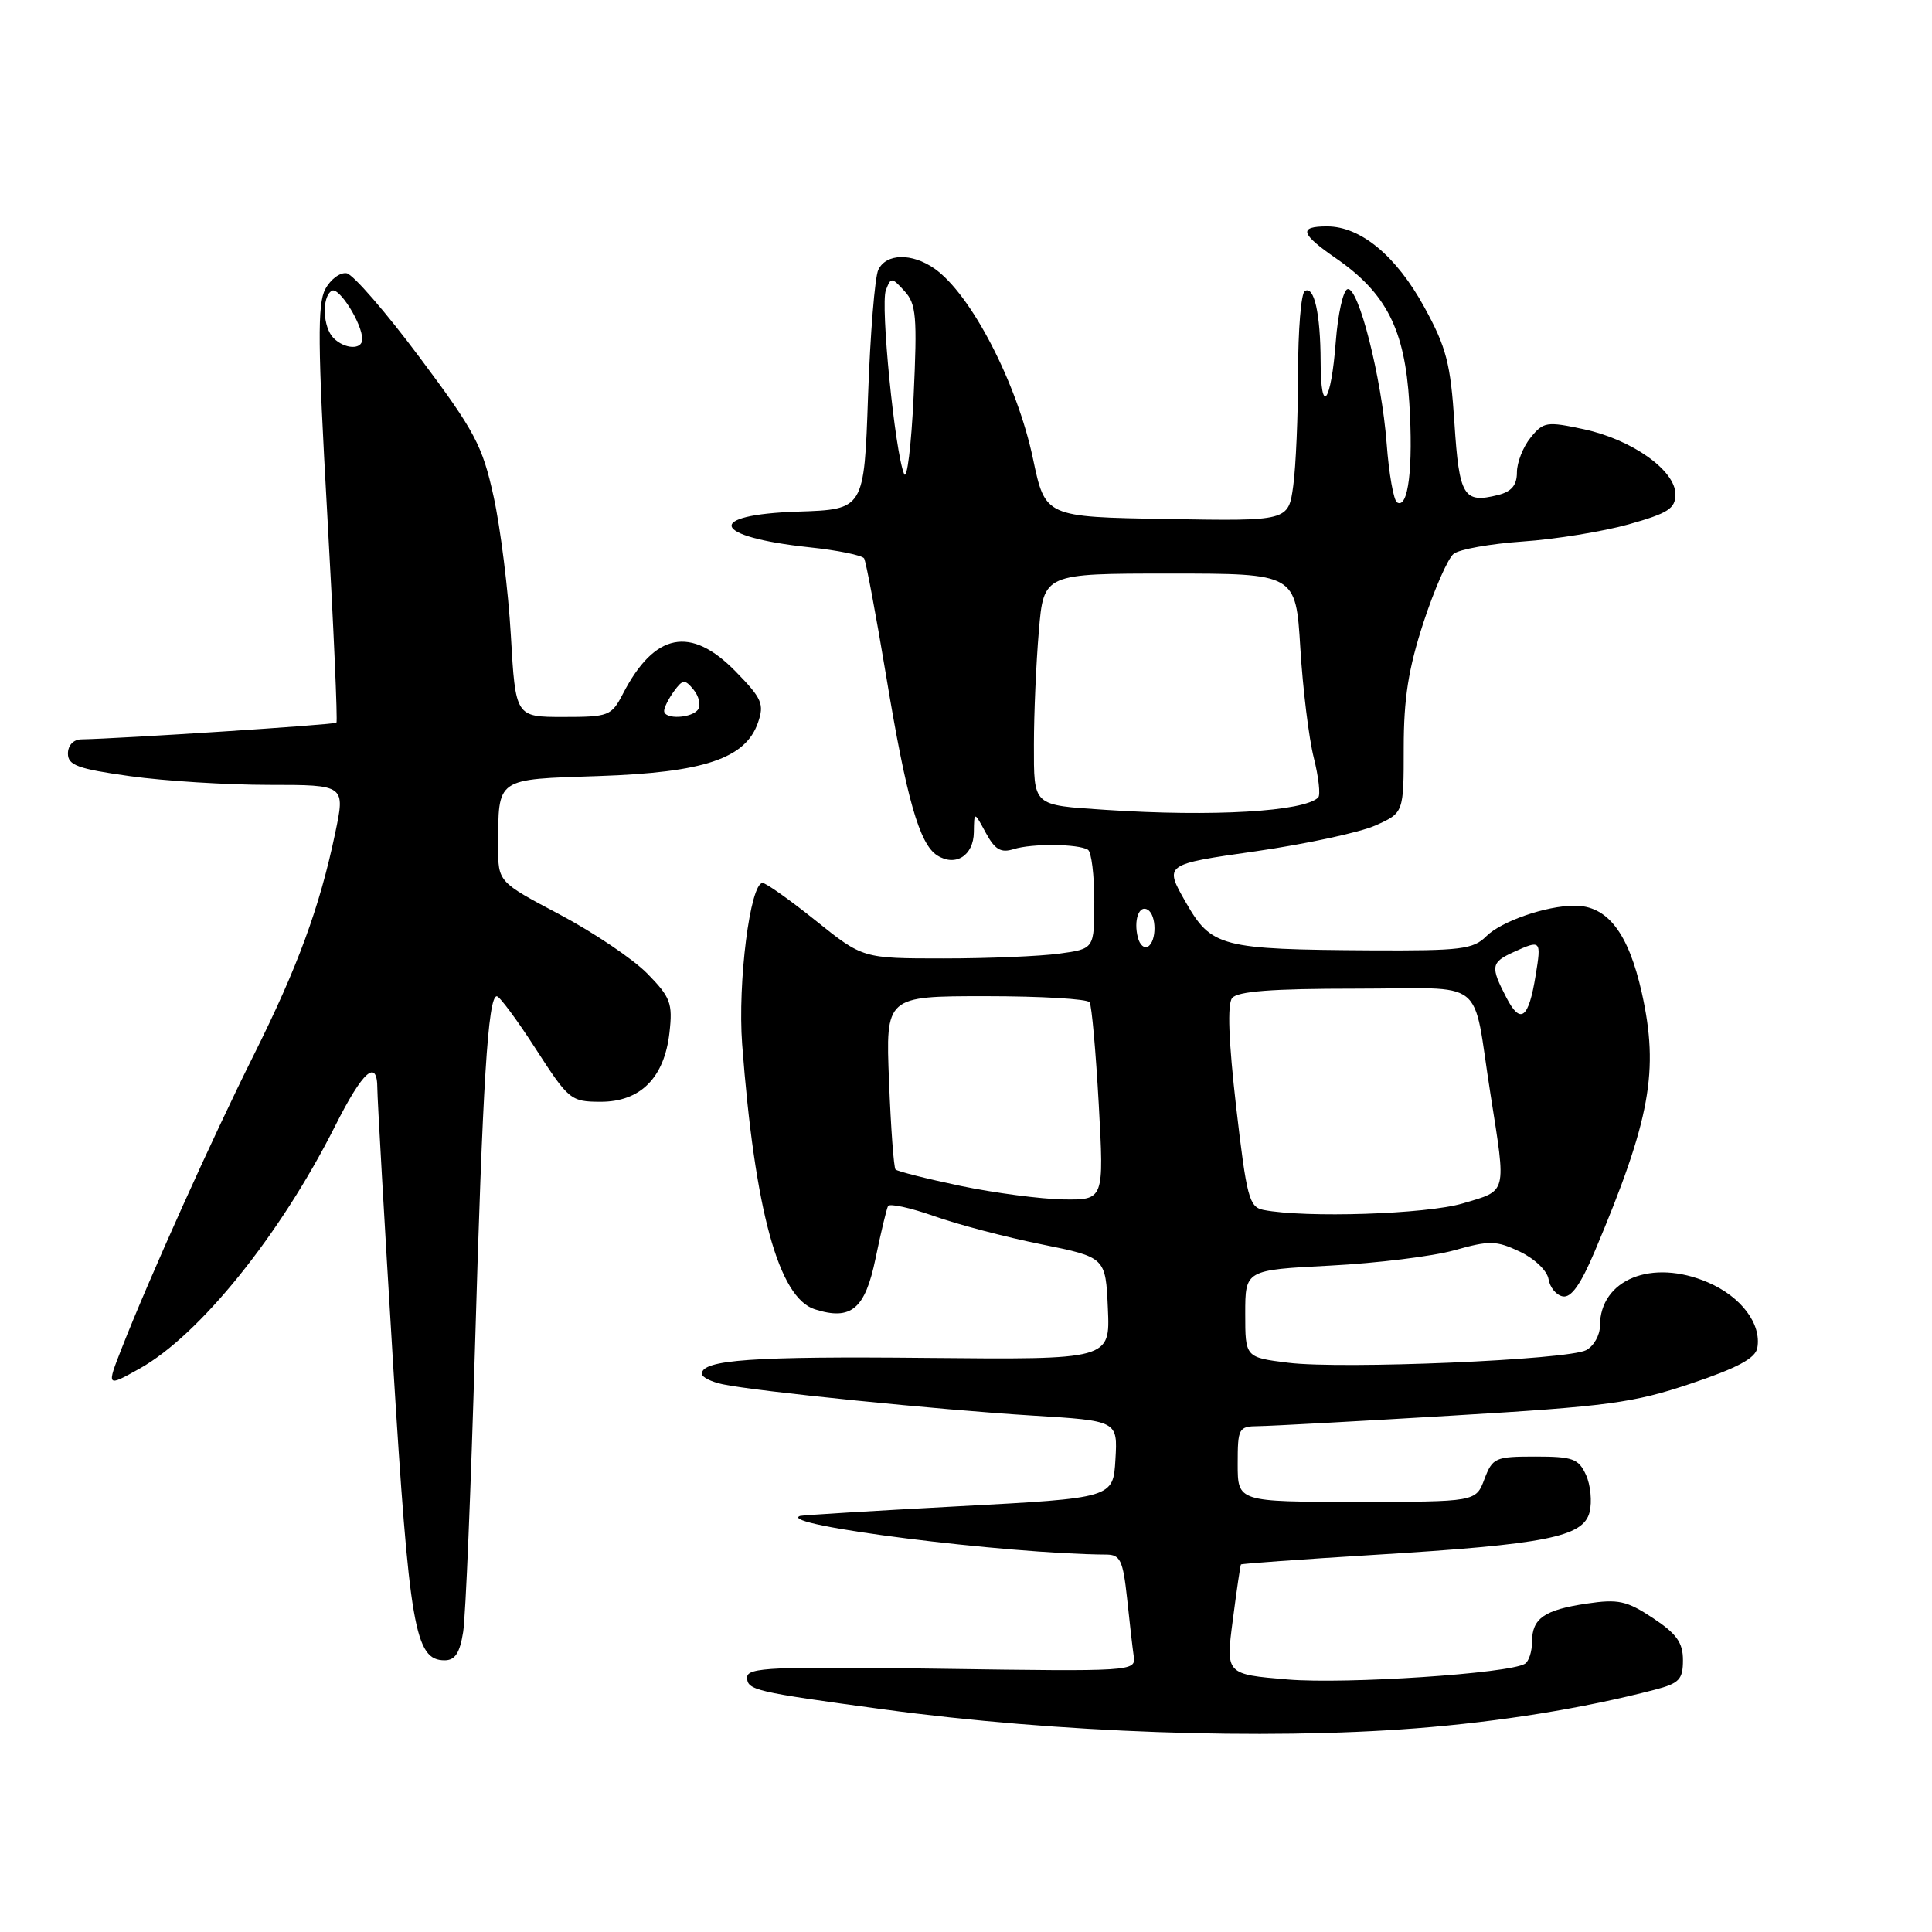 <?xml version="1.0" encoding="UTF-8" standalone="no"?>
<!DOCTYPE svg PUBLIC "-//W3C//DTD SVG 1.1//EN" "http://www.w3.org/Graphics/SVG/1.1/DTD/svg11.dtd" >
<svg xmlns="http://www.w3.org/2000/svg" xmlns:xlink="http://www.w3.org/1999/xlink" version="1.1" viewBox="0 0 256 256">
 <g >
 <path fill="currentColor"
d=" M 187.63 229.01 C 198.78 228.14 209.81 226.36 219.25 223.90 C 222.51 223.05 223.00 222.54 223.00 219.98 C 223.00 217.65 222.16 216.48 219.02 214.40 C 215.56 212.11 214.43 211.86 210.27 212.48 C 204.61 213.32 203.00 214.44 203.00 217.56 C 203.00 218.84 202.58 220.14 202.06 220.46 C 199.98 221.75 178.33 223.18 170.63 222.54 C 162.41 221.85 162.41 221.85 163.35 214.68 C 163.86 210.73 164.35 207.41 164.43 207.30 C 164.51 207.19 172.43 206.62 182.04 206.03 C 204.87 204.64 209.80 203.66 210.63 200.36 C 210.97 198.98 210.76 196.76 210.15 195.43 C 209.17 193.28 208.40 193.00 203.43 193.00 C 198.12 193.00 197.77 193.16 196.69 196.00 C 195.56 199.00 195.56 199.00 179.78 199.00 C 164.00 199.00 164.00 199.00 164.00 194.00 C 164.00 189.22 164.12 189.00 166.75 188.97 C 168.26 188.96 179.85 188.33 192.50 187.57 C 213.02 186.35 216.42 185.90 224.00 183.35 C 230.20 181.27 232.59 179.99 232.85 178.62 C 233.44 175.43 230.71 171.81 226.30 169.92 C 218.90 166.74 212.00 169.53 212.00 175.69 C 212.00 176.92 211.18 178.37 210.18 178.90 C 207.75 180.20 177.86 181.46 170.69 180.57 C 165.00 179.86 165.00 179.86 165.00 174.07 C 165.00 168.28 165.00 168.28 176.25 167.70 C 182.44 167.38 189.84 166.47 192.70 165.67 C 197.38 164.35 198.25 164.37 201.39 165.85 C 203.34 166.78 205.01 168.37 205.19 169.49 C 205.36 170.58 206.21 171.62 207.08 171.78 C 208.19 171.99 209.46 170.19 211.32 165.79 C 218.68 148.35 219.85 141.91 217.55 131.56 C 215.77 123.60 212.99 119.99 208.62 120.01 C 204.86 120.02 198.92 122.08 196.94 124.06 C 195.21 125.79 193.58 125.99 181.75 125.93 C 161.72 125.81 160.52 125.50 157.10 119.52 C 154.25 114.53 154.25 114.53 166.38 112.80 C 173.04 111.84 180.19 110.30 182.25 109.38 C 186.00 107.70 186.00 107.70 186.00 99.10 C 186.00 92.54 186.62 88.61 188.61 82.50 C 190.05 78.10 191.85 74.00 192.61 73.39 C 193.37 72.78 197.50 72.05 201.79 71.75 C 206.08 71.46 212.39 70.43 215.80 69.48 C 221.05 68.00 222.00 67.39 222.00 65.49 C 222.00 62.33 216.25 58.25 209.88 56.88 C 204.94 55.82 204.51 55.89 202.81 57.99 C 201.81 59.22 201.00 61.29 201.00 62.59 C 201.00 64.29 200.29 65.14 198.50 65.59 C 193.93 66.74 193.35 65.78 192.72 56.04 C 192.20 48.16 191.66 46.04 188.73 40.70 C 185.02 33.92 180.30 30.00 175.85 30.00 C 172.04 30.00 172.31 30.97 177.00 34.21 C 183.70 38.84 186.14 43.64 186.74 53.36 C 187.28 61.96 186.60 67.49 185.12 66.57 C 184.66 66.29 184.04 62.79 183.74 58.78 C 183.07 50.01 179.98 37.84 178.54 38.32 C 177.97 38.50 177.28 41.62 177.00 45.25 C 176.38 53.42 175.00 55.25 174.99 47.92 C 174.97 41.55 174.13 37.80 172.89 38.57 C 172.40 38.87 172.00 43.75 172.00 49.42 C 172.00 55.09 171.71 61.82 171.36 64.38 C 170.72 69.05 170.72 69.05 154.61 68.77 C 138.50 68.50 138.50 68.50 136.88 60.80 C 134.76 50.74 128.67 38.98 123.82 35.59 C 120.83 33.50 117.42 33.57 116.38 35.75 C 115.92 36.71 115.31 44.25 115.02 52.50 C 114.50 67.50 114.50 67.50 105.75 67.79 C 93.31 68.20 94.25 71.13 107.26 72.52 C 110.98 72.91 114.24 73.58 114.50 73.99 C 114.75 74.41 116.07 81.45 117.43 89.63 C 120.11 105.83 121.83 111.86 124.19 113.35 C 126.62 114.88 129.00 113.37 129.04 110.28 C 129.08 107.50 129.08 107.50 130.62 110.35 C 131.84 112.59 132.62 113.05 134.33 112.51 C 136.76 111.75 142.88 111.81 144.16 112.60 C 144.62 112.89 145.00 115.96 145.00 119.42 C 145.00 125.73 145.00 125.73 140.36 126.36 C 137.81 126.71 130.91 127.00 125.02 127.00 C 114.33 127.00 114.33 127.00 108.10 122.00 C 104.67 119.25 101.50 117.00 101.05 117.00 C 99.40 117.00 97.73 130.19 98.34 138.36 C 100.00 160.37 103.18 171.97 107.97 173.49 C 112.78 175.02 114.63 173.46 116.01 166.77 C 116.72 163.32 117.47 160.19 117.67 159.81 C 117.87 159.43 120.62 160.03 123.77 161.14 C 126.92 162.26 133.32 163.94 138.00 164.88 C 146.50 166.60 146.50 166.60 146.80 173.38 C 147.10 180.16 147.10 180.16 122.80 179.93 C 99.75 179.70 93.00 180.18 93.00 182.03 C 93.00 182.48 94.24 183.10 95.75 183.42 C 100.16 184.36 124.51 186.82 136.80 187.57 C 148.10 188.26 148.10 188.26 147.80 193.38 C 147.50 198.50 147.50 198.50 127.00 199.59 C 115.72 200.19 106.28 200.77 106.00 200.87 C 102.81 202.07 133.24 205.90 146.61 205.99 C 148.44 206.00 148.80 206.77 149.34 211.75 C 149.67 214.91 150.07 218.40 150.23 219.50 C 150.50 221.46 150.03 221.49 124.75 221.12 C 102.26 220.80 99.00 220.94 99.00 222.26 C 99.00 223.95 99.98 224.18 117.07 226.50 C 140.04 229.61 167.44 230.58 187.63 229.01 Z  M 61.37 216.25 C 61.70 214.19 62.40 197.20 62.94 178.50 C 63.95 143.50 64.66 131.99 65.83 132.01 C 66.20 132.02 68.53 135.16 71.00 139.00 C 75.36 145.75 75.63 145.98 79.58 145.99 C 84.86 146.00 88.04 142.81 88.71 136.81 C 89.15 132.94 88.85 132.14 85.77 129.00 C 83.88 127.08 78.66 123.56 74.17 121.18 C 66.00 116.86 66.00 116.86 66.01 112.18 C 66.04 102.97 65.59 103.29 79.34 102.83 C 93.29 102.36 98.80 100.51 100.44 95.74 C 101.29 93.29 100.96 92.54 97.49 88.99 C 91.52 82.87 86.73 83.82 82.53 91.95 C 81.02 94.86 80.66 95.00 74.63 95.00 C 68.31 95.00 68.31 95.00 67.69 84.18 C 67.35 78.23 66.32 69.97 65.41 65.81 C 63.92 59.02 62.93 57.16 55.62 47.38 C 51.16 41.40 46.80 36.37 45.94 36.21 C 45.08 36.06 43.80 37.00 43.10 38.32 C 42.05 40.27 42.10 45.74 43.36 68.07 C 44.21 83.12 44.75 95.58 44.58 95.76 C 44.31 96.03 16.08 97.87 10.75 97.97 C 9.73 97.99 9.00 98.77 9.00 99.85 C 9.00 101.40 10.31 101.88 17.25 102.85 C 21.79 103.48 30.06 104.00 35.63 104.00 C 45.76 104.00 45.76 104.00 44.40 110.46 C 42.35 120.24 39.45 128.14 33.59 139.87 C 28.17 150.70 19.77 169.36 16.13 178.65 C 14.11 183.80 14.11 183.80 18.51 181.34 C 26.44 176.91 37.14 163.63 44.38 149.25 C 48.08 141.89 50.00 140.18 50.00 144.25 C 50.00 145.49 50.93 161.78 52.07 180.45 C 54.24 215.74 54.97 220.00 58.92 220.00 C 60.30 220.00 60.93 219.03 61.37 216.25 Z  M 167.41 160.32 C 165.52 159.94 165.19 158.67 163.80 146.70 C 162.80 137.97 162.61 133.08 163.26 132.25 C 163.97 131.35 168.51 131.00 179.60 131.00 C 197.33 131.00 195.00 129.18 197.50 145.00 C 199.60 158.36 199.77 157.69 193.82 159.46 C 189.00 160.89 172.96 161.41 167.41 160.32 Z  M 127.29 157.14 C 122.78 156.19 118.90 155.21 118.66 154.96 C 118.43 154.71 118.04 149.44 117.80 143.25 C 117.35 132.00 117.35 132.00 130.62 132.00 C 137.91 132.00 144.11 132.36 144.38 132.81 C 144.66 133.25 145.20 139.33 145.59 146.31 C 146.29 159.00 146.29 159.00 140.90 158.93 C 137.93 158.88 131.81 158.08 127.29 157.14 Z  M 199.59 132.16 C 197.47 128.08 197.56 127.52 200.55 126.16 C 204.19 124.50 204.25 124.56 203.48 129.25 C 202.55 135.01 201.47 135.81 199.59 132.16 Z  M 150.78 124.24 C 150.18 121.95 150.93 119.84 152.09 120.55 C 153.26 121.28 153.28 124.71 152.11 125.43 C 151.63 125.73 151.02 125.20 150.78 124.24 Z  M 146.50 107.31 C 136.74 106.66 137.00 106.90 137.00 98.63 C 137.00 94.60 137.29 87.86 137.65 83.65 C 138.29 76.00 138.29 76.00 155.00 76.00 C 171.70 76.00 171.70 76.00 172.30 85.86 C 172.63 91.28 173.43 97.82 174.08 100.39 C 174.73 102.97 174.99 105.34 174.67 105.67 C 172.79 107.54 160.70 108.25 146.50 107.31 Z  M 119.79 62.78 C 118.57 59.82 116.64 40.38 117.38 38.46 C 118.05 36.71 118.15 36.71 119.85 38.57 C 121.41 40.27 121.55 41.92 121.06 52.50 C 120.75 59.10 120.18 63.73 119.79 62.78 Z  M 88.00 94.19 C 88.00 93.75 88.59 92.58 89.30 91.60 C 90.47 90.00 90.74 89.98 91.89 91.37 C 92.59 92.22 92.88 93.38 92.53 93.96 C 91.77 95.18 88.00 95.38 88.00 94.19 Z  M 44.20 44.80 C 42.77 43.37 42.61 39.36 43.96 38.53 C 44.90 37.95 48.00 42.88 48.00 44.95 C 48.00 46.37 45.68 46.28 44.20 44.80 Z "/>
</g>
</svg>